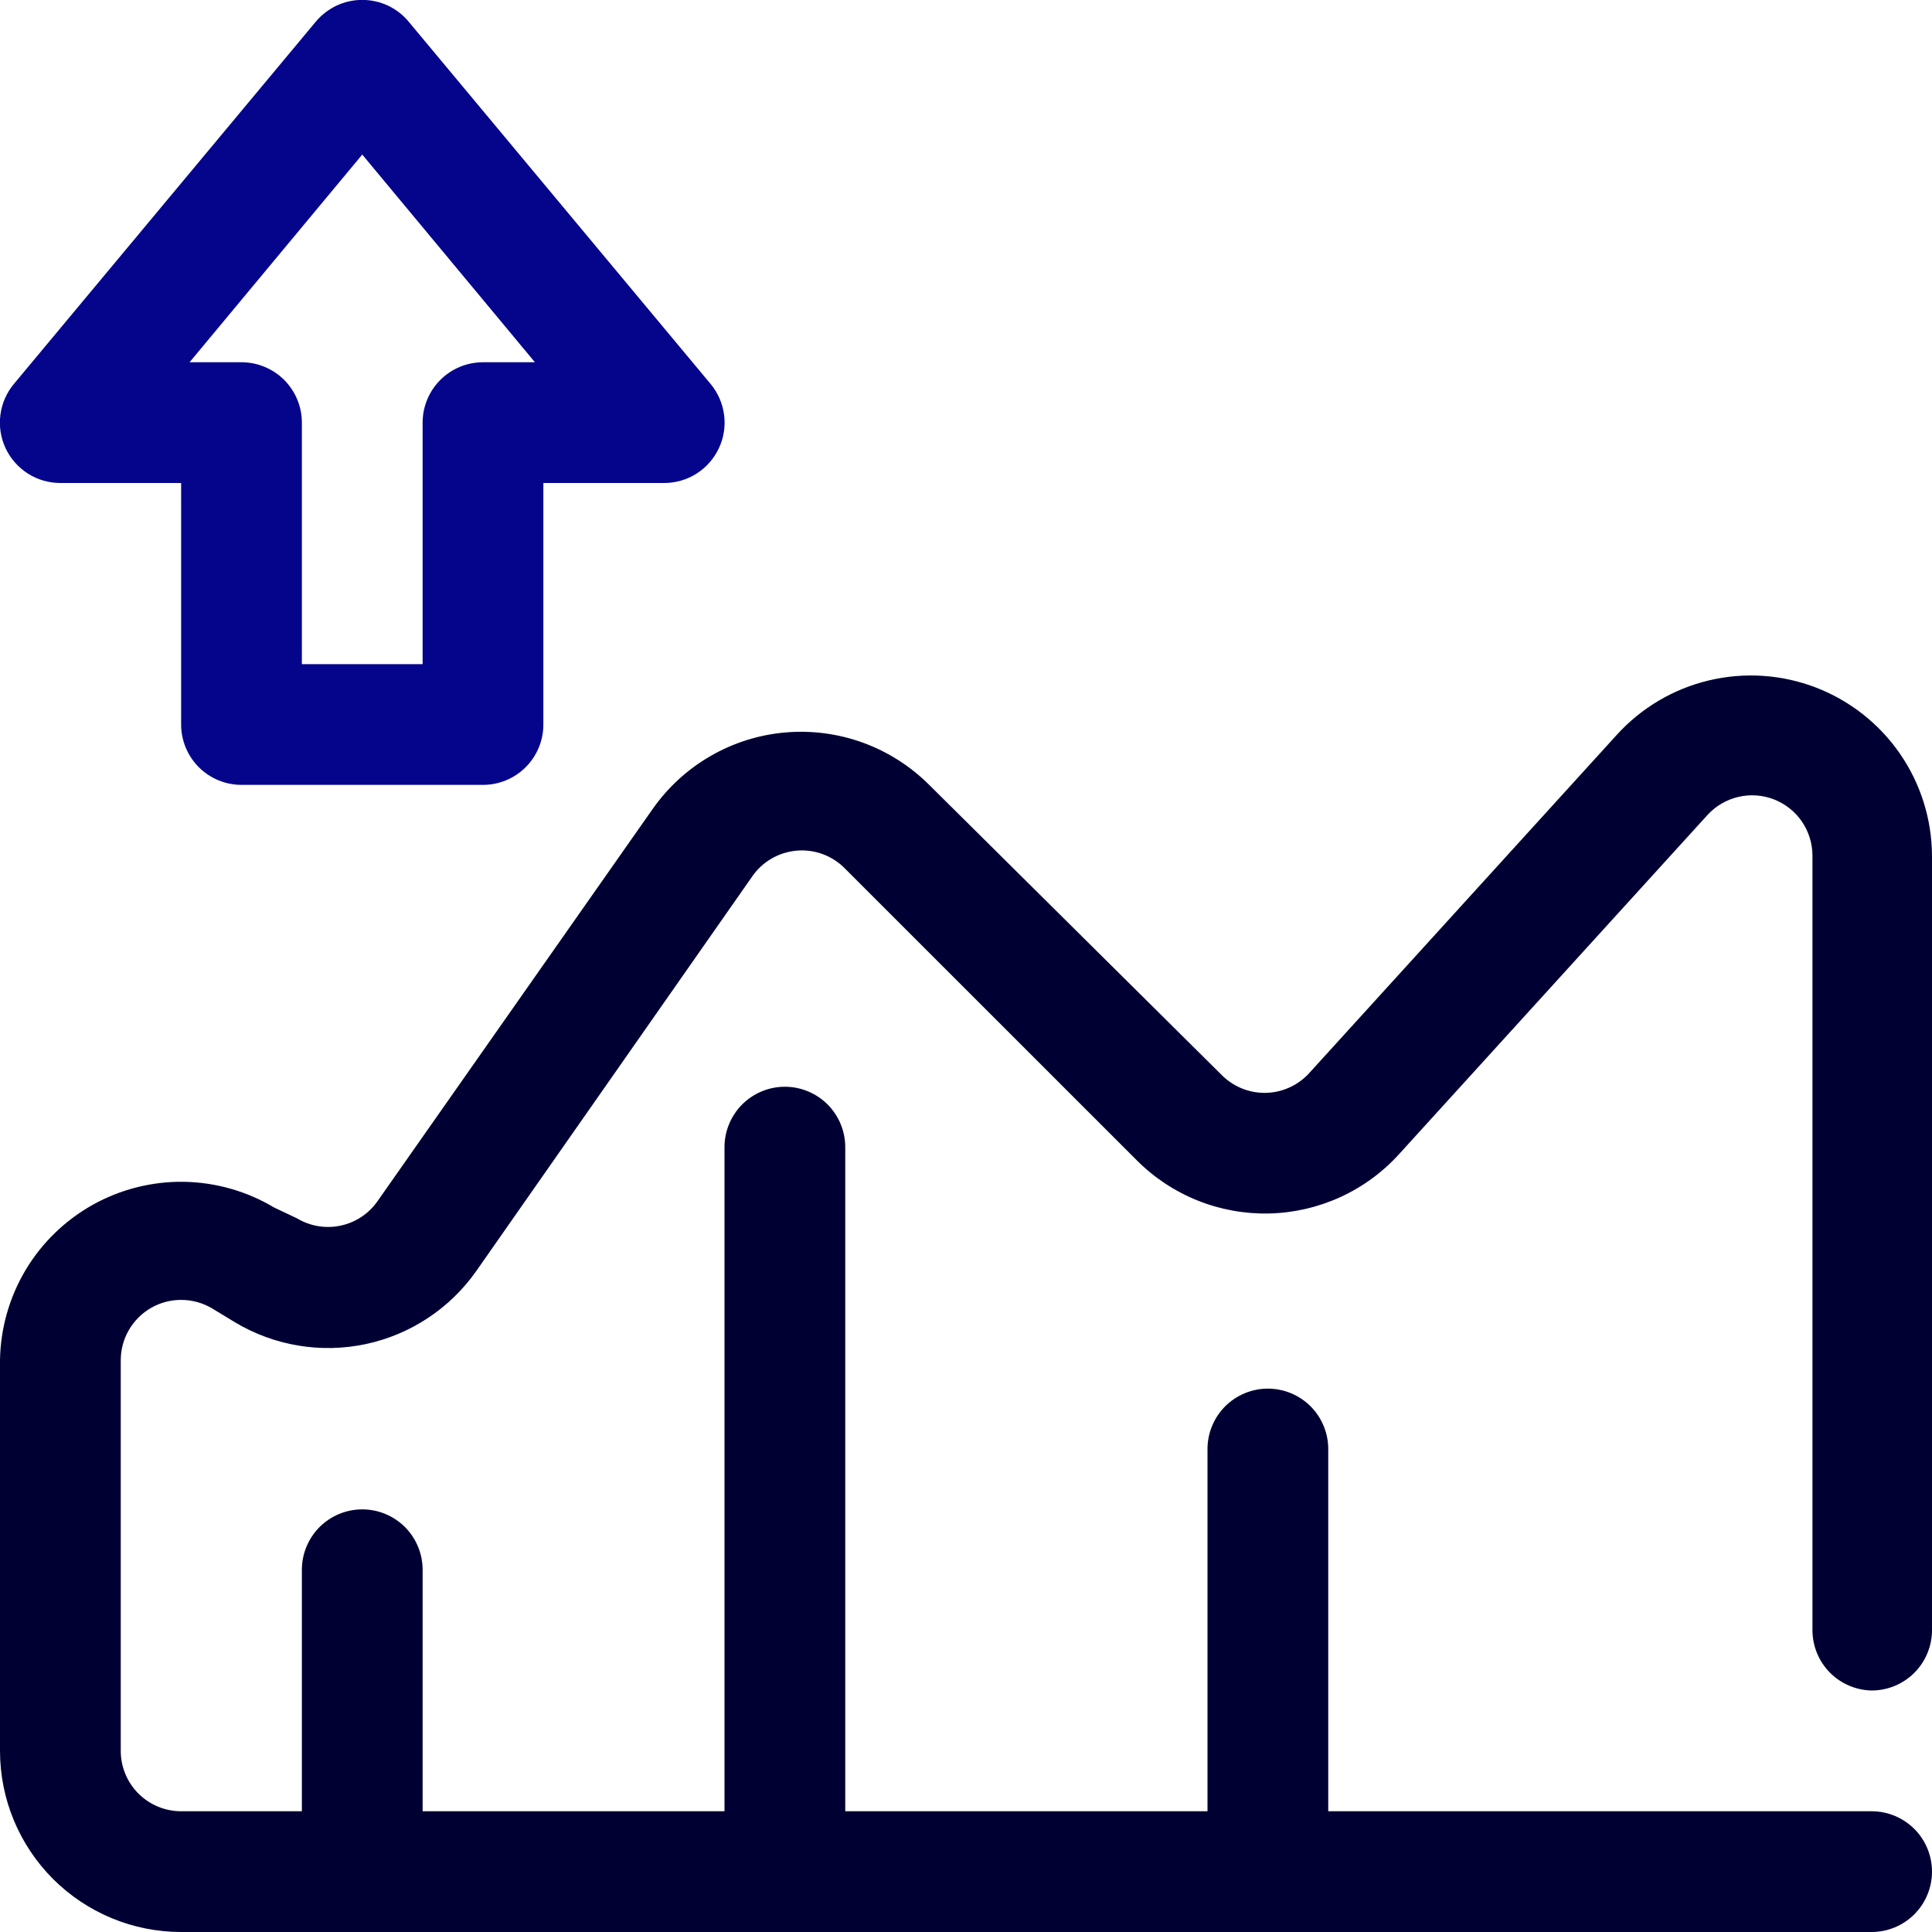 <svg width="40" height="40" viewBox="0 0 40 40" fill="none" xmlns="http://www.w3.org/2000/svg">
<g clip-path="url(#clip0_2602_3706)">
<path d="M10 16.25H5C4.668 16.25 4.351 16.118 4.116 15.884C3.882 15.649 3.75 15.332 3.75 15V10H1.25C1.012 10 0.779 9.933 0.579 9.806C0.378 9.678 0.217 9.496 0.116 9.281C0.015 9.066 -0.022 8.827 0.008 8.591C0.038 8.355 0.135 8.133 0.287 7.95L6.537 0.45C6.655 0.308 6.802 0.195 6.968 0.116C7.135 0.038 7.316 -0.002 7.5 -0.002C7.684 -0.002 7.865 0.038 8.032 0.116C8.198 0.195 8.345 0.308 8.462 0.45L14.713 7.95C14.865 8.133 14.961 8.355 14.992 8.591C15.022 8.827 14.985 9.066 14.883 9.281C14.782 9.496 14.622 9.678 14.421 9.806C14.221 9.933 13.988 10 13.75 10H11.25V15C11.25 15.332 11.118 15.649 10.884 15.884C10.649 16.118 10.332 16.25 10 16.25ZM6.25 13.75H8.75V8.75C8.75 8.418 8.882 8.101 9.116 7.866C9.351 7.632 9.668 7.5 10 7.5H11.075L7.5 3.2L3.925 7.5H5C5.331 7.5 5.649 7.632 5.884 7.866C6.118 8.101 6.25 8.418 6.25 8.75V13.75Z" fill="#05058C"/>
<path d="M38.75 35C39.081 35 39.4 34.868 39.634 34.634C39.868 34.4 40 34.081 40 33.75V17.712C39.995 16.957 39.763 16.221 39.334 15.601C38.904 14.98 38.297 14.503 37.592 14.233C36.887 13.963 36.117 13.912 35.382 14.087C34.648 14.261 33.983 14.654 33.475 15.213L27.087 22.238C26.971 22.36 26.83 22.458 26.674 22.525C26.519 22.592 26.351 22.627 26.181 22.627C26.012 22.627 25.844 22.592 25.688 22.525C25.532 22.458 25.392 22.36 25.275 22.238L19.238 16.25C18.85 15.863 18.383 15.565 17.868 15.377C17.354 15.19 16.804 15.117 16.258 15.165C15.713 15.212 15.184 15.379 14.71 15.653C14.235 15.927 13.827 16.301 13.512 16.75L7.812 24.875C7.63 25.132 7.358 25.311 7.05 25.376C6.742 25.441 6.42 25.387 6.15 25.225L5.675 25C5.11 24.662 4.466 24.479 3.807 24.468C3.149 24.458 2.499 24.622 1.924 24.942C1.349 25.263 0.868 25.729 0.53 26.294C0.193 26.86 0.01 27.504 0 28.163L0 36.25C0 37.245 0.395 38.198 1.098 38.902C1.802 39.605 2.755 40 3.75 40H38.75C39.081 40 39.4 39.868 39.634 39.634C39.868 39.4 40 39.081 40 38.75C40 38.419 39.868 38.1 39.634 37.866C39.4 37.632 39.081 37.5 38.75 37.5H27.5V30C27.5 29.669 27.368 29.351 27.134 29.116C26.899 28.882 26.581 28.75 26.25 28.75C25.919 28.75 25.601 28.882 25.366 29.116C25.132 29.351 25 29.669 25 30V37.5H17.5V23.75C17.5 23.419 17.368 23.101 17.134 22.866C16.899 22.632 16.581 22.5 16.25 22.5C15.918 22.5 15.601 22.632 15.366 22.866C15.132 23.101 15 23.419 15 23.75V37.5H8.75V32.5C8.75 32.169 8.618 31.851 8.384 31.616C8.149 31.382 7.832 31.25 7.5 31.25C7.168 31.25 6.851 31.382 6.616 31.616C6.382 31.851 6.25 32.169 6.25 32.5V37.5H3.75C3.418 37.5 3.101 37.368 2.866 37.134C2.632 36.9 2.5 36.581 2.5 36.25V28.163C2.5 27.942 2.558 27.725 2.669 27.535C2.78 27.344 2.94 27.186 3.131 27.076C3.323 26.967 3.54 26.911 3.761 26.913C3.982 26.915 4.198 26.975 4.388 27.087L4.862 27.375C5.676 27.863 6.644 28.025 7.572 27.828C8.499 27.631 9.318 27.089 9.863 26.312L15.562 18.163C15.666 18.007 15.803 17.877 15.964 17.782C16.124 17.687 16.304 17.629 16.489 17.612C16.675 17.595 16.862 17.62 17.037 17.685C17.212 17.75 17.37 17.854 17.5 17.988L23.538 24.025C23.896 24.384 24.324 24.666 24.794 24.855C25.265 25.044 25.77 25.135 26.277 25.124C26.784 25.112 27.283 24.997 27.745 24.787C28.207 24.577 28.621 24.275 28.962 23.9L35.35 16.875C35.52 16.689 35.741 16.558 35.987 16.5C36.232 16.441 36.489 16.459 36.724 16.549C36.959 16.64 37.162 16.799 37.305 17.007C37.447 17.215 37.524 17.46 37.525 17.712V33.75C37.525 34.077 37.653 34.392 37.882 34.625C38.111 34.859 38.423 34.993 38.75 35Z" fill="#000033"/>
</g>
<defs>
<clipPath id="clip0_2602_3706">
<rect width="40" height="40" fill="white"/>
</clipPath>
</defs>
</svg>
